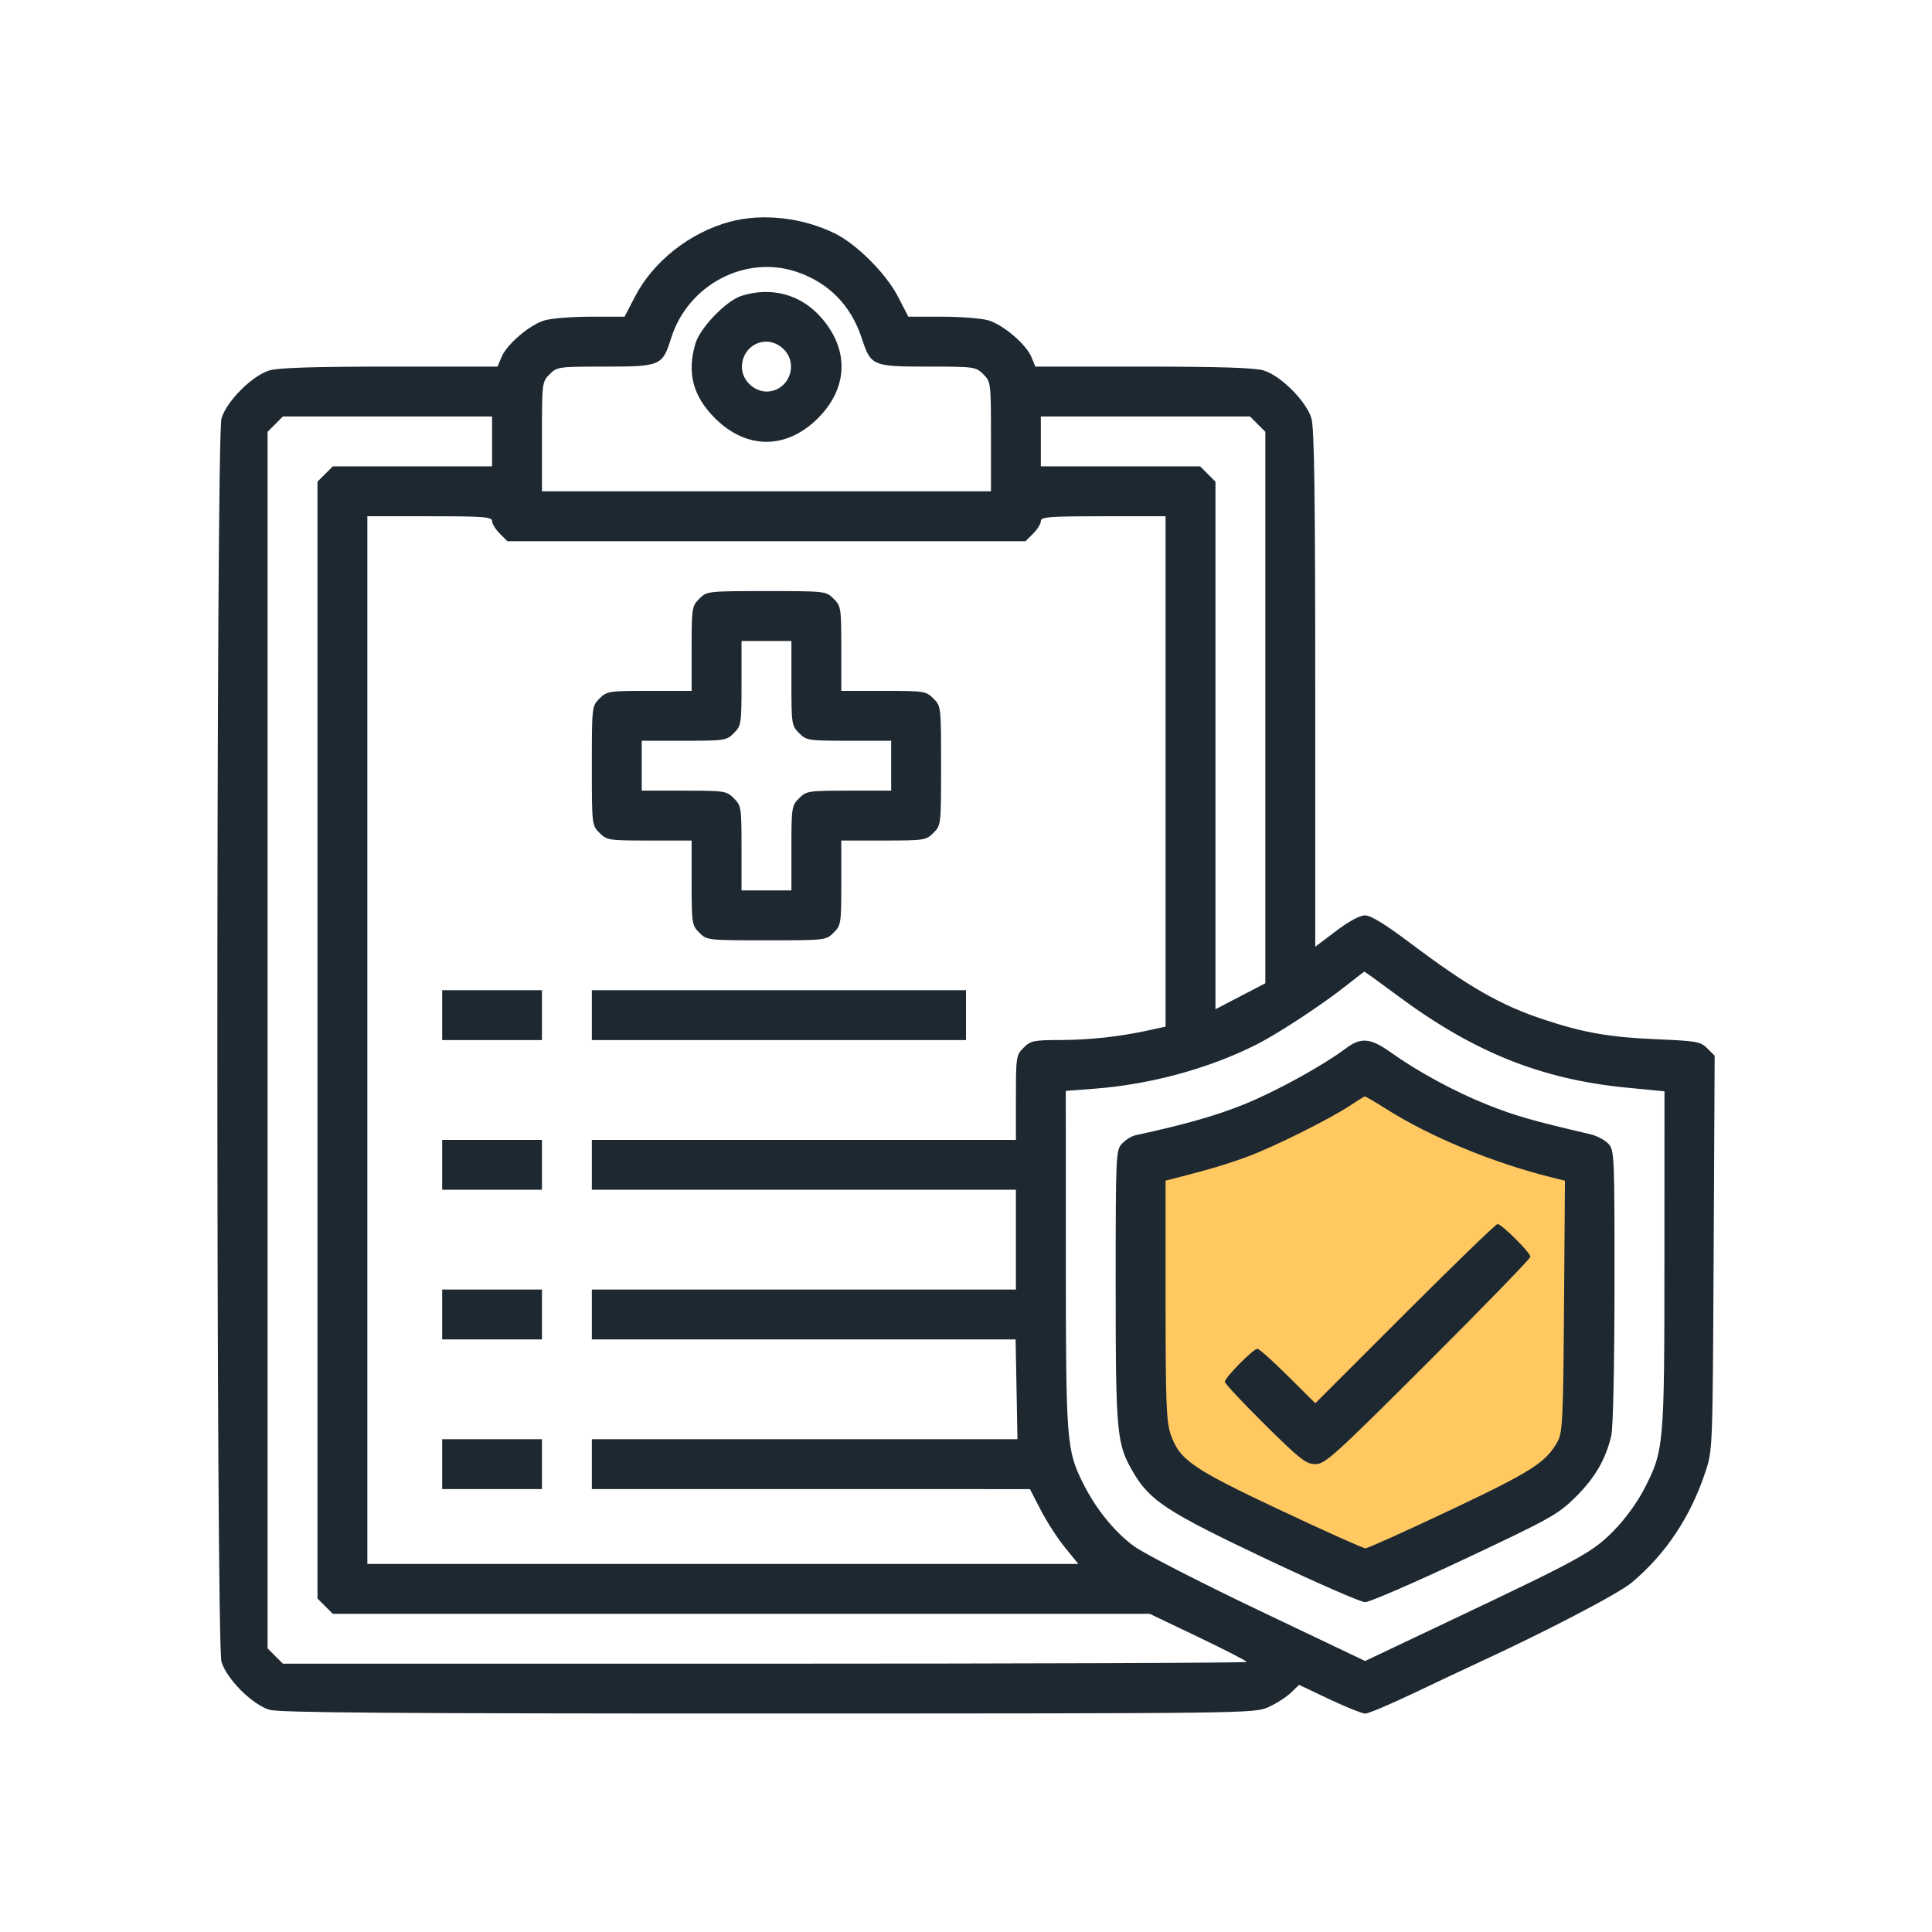 <svg width="80" height="80" viewBox="0 0 80 80" fill="none" xmlns="http://www.w3.org/2000/svg">
<path d="M65 48.5L65.5 60.5L56.5 64.5L48 60.5V48.5L56.5 45L65 48.5Z" fill="#FFC861"/>
<path fill-rule="evenodd" clip-rule="evenodd" d="M30.223 9.182C28.563 9.629 27.045 10.827 26.291 12.287L25.863 13.113L24.458 13.114C23.685 13.114 22.825 13.182 22.546 13.266C21.927 13.451 20.985 14.256 20.765 14.788L20.603 15.18H16.147C13.026 15.18 11.532 15.227 11.159 15.337C10.45 15.546 9.381 16.616 9.171 17.325C8.943 18.098 8.943 68.038 9.171 68.811C9.381 69.52 10.45 70.589 11.159 70.799C11.567 70.919 16.386 70.955 31.817 70.953C51.786 70.95 51.948 70.948 52.525 70.687C52.844 70.543 53.26 70.276 53.45 70.096L53.794 69.767L55.048 70.362C55.739 70.688 56.407 70.956 56.533 70.956C56.659 70.956 57.567 70.573 58.549 70.105C59.532 69.636 60.655 69.106 61.046 68.927C63.962 67.585 67.014 65.996 67.566 65.532C68.979 64.345 69.996 62.818 70.617 60.95C70.917 60.048 70.918 60.032 70.959 51.88L71 43.714L70.697 43.411C70.417 43.131 70.258 43.103 68.593 43.033C66.676 42.953 65.595 42.766 63.981 42.236C62.144 41.633 60.821 40.877 58.345 39.013C57.347 38.263 56.758 37.904 56.524 37.904C56.308 37.904 55.855 38.148 55.32 38.553L54.461 39.203V28.53C54.461 20.527 54.422 17.724 54.304 17.325C54.095 16.616 53.025 15.546 52.316 15.337C51.944 15.227 50.45 15.18 47.328 15.18H42.873L42.71 14.788C42.49 14.256 41.548 13.451 40.929 13.266C40.651 13.182 39.79 13.114 39.017 13.114L37.612 13.113L37.18 12.278C36.688 11.326 35.475 10.112 34.571 9.667C33.23 9.006 31.564 8.82 30.223 9.182ZM32.992 11.258C34.319 11.708 35.24 12.649 35.684 14.006C36.059 15.152 36.124 15.18 38.417 15.18C40.35 15.18 40.408 15.188 40.717 15.497C41.029 15.809 41.034 15.846 41.034 18.079V20.344H31.738H22.442V18.079C22.442 15.846 22.446 15.809 22.759 15.497C23.067 15.188 23.125 15.18 25.058 15.18C27.355 15.18 27.43 15.148 27.793 13.994C28.487 11.79 30.868 10.537 32.992 11.258ZM30.705 12.25C30.071 12.45 28.99 13.569 28.796 14.227C28.438 15.437 28.691 16.402 29.603 17.315C30.909 18.621 32.566 18.621 33.872 17.315C35.134 16.053 35.172 14.448 33.971 13.113C33.136 12.183 31.928 11.864 30.705 12.25ZM32.454 14.464C33.094 15.104 32.64 16.213 31.738 16.213C31.486 16.213 31.221 16.096 31.022 15.896C30.381 15.255 30.835 14.147 31.738 14.147C31.989 14.147 32.254 14.264 32.454 14.464ZM20.376 18.279V19.311H17.078H13.78L13.463 19.628L13.146 19.945V43.068V66.191L13.463 66.507L13.78 66.824H30.693H47.606L49.614 67.784C50.718 68.311 51.621 68.776 51.621 68.817C51.621 68.857 42.642 68.89 31.667 68.89H11.714L11.397 68.573L11.08 68.256V43.068V17.88L11.397 17.563L11.714 17.246H16.045H20.376V18.279ZM52.078 17.563L52.395 17.88V29.297V40.715L51.363 41.252L50.33 41.79V30.868V19.945L50.013 19.628L49.696 19.311H46.398H43.099V18.279V17.246H47.431H51.762L52.078 17.563ZM20.376 21.577C20.376 21.686 20.519 21.919 20.693 22.093L21.01 22.41H31.738H42.466L42.782 22.093C42.957 21.919 43.099 21.686 43.099 21.577C43.099 21.404 43.439 21.377 45.682 21.377H48.264V31.944V42.51L47.586 42.659C46.372 42.925 45.124 43.063 43.901 43.065C42.8 43.068 42.674 43.094 42.383 43.385C42.078 43.69 42.067 43.766 42.067 45.451V47.2H33.287H24.507V48.232V49.265H33.287H42.067V51.331V53.397H33.287H24.507V54.43V55.463H33.281H42.054L42.093 57.529L42.131 59.594L33.319 59.594L24.507 59.594V60.627V61.66L33.578 61.66L42.648 61.661L43.098 62.532C43.345 63.011 43.796 63.708 44.1 64.081L44.652 64.759H29.932H15.211V43.068V21.377H17.794C20.037 21.377 20.376 21.404 20.376 21.577ZM28.956 24.793C28.651 25.098 28.639 25.174 28.639 26.859V28.608H26.89C25.205 28.608 25.13 28.619 24.824 28.924C24.51 29.239 24.507 29.261 24.507 31.706C24.507 34.151 24.51 34.174 24.824 34.488C25.13 34.793 25.205 34.805 26.89 34.805H28.639V36.554C28.639 38.238 28.651 38.314 28.956 38.619C29.27 38.934 29.293 38.936 31.738 38.936C34.182 38.936 34.205 38.934 34.519 38.619C34.825 38.314 34.836 38.238 34.836 36.554V34.805H36.585C38.27 34.805 38.346 34.793 38.651 34.488C38.965 34.174 38.968 34.151 38.968 31.706C38.968 29.261 38.965 29.239 38.651 28.924C38.346 28.619 38.27 28.608 36.585 28.608H34.836V26.859C34.836 25.174 34.825 25.098 34.519 24.793C34.205 24.479 34.182 24.476 31.738 24.476C29.293 24.476 29.27 24.479 28.956 24.793ZM32.771 28.291C32.771 29.975 32.782 30.051 33.087 30.356C33.393 30.662 33.468 30.673 35.153 30.673H36.902V31.706V32.739H35.153C33.468 32.739 33.393 32.751 33.087 33.056C32.782 33.361 32.771 33.437 32.771 35.122V36.871H31.738H30.705V35.122C30.705 33.437 30.693 33.361 30.388 33.056C30.083 32.751 30.007 32.739 28.322 32.739H26.573V31.706V30.673H28.322C30.007 30.673 30.083 30.662 30.388 30.356C30.693 30.051 30.705 29.975 30.705 28.291V26.542H31.738H32.771V28.291ZM57.892 41.244C61.025 43.569 63.82 44.691 67.34 45.035L68.922 45.19L68.92 52.166C68.918 59.947 68.907 60.067 68.052 61.711C67.771 62.251 67.254 62.95 66.796 63.41C65.917 64.291 65.458 64.543 59.98 67.14L56.526 68.778L52.107 66.672C49.677 65.513 47.358 64.321 46.953 64.024C46.148 63.431 45.38 62.484 44.856 61.437C44.161 60.048 44.136 59.73 44.134 52.157L44.132 45.171L45.311 45.082C47.627 44.907 50.047 44.249 52.006 43.263C52.935 42.795 54.785 41.578 55.817 40.755C56.172 40.472 56.476 40.238 56.493 40.234C56.51 40.23 57.139 40.685 57.892 41.244ZM18.31 42.035V43.068H20.376H22.442V42.035V41.002H20.376H18.31V42.035ZM24.507 42.035V43.068H32.254H40.001V42.035V41.002H32.254H24.507V42.035ZM55.745 43.4C54.771 44.128 52.872 45.175 51.546 45.716C50.385 46.189 49.096 46.557 47.009 47.011C46.851 47.045 46.604 47.2 46.46 47.355C46.205 47.628 46.198 47.788 46.198 53.265C46.198 59.372 46.238 59.794 46.921 60.96C47.613 62.142 48.318 62.602 52.395 64.536C54.49 65.529 56.349 66.343 56.527 66.343C56.705 66.344 58.564 65.537 60.659 64.551C64.223 62.873 64.517 62.708 65.248 61.983C66.049 61.189 66.496 60.416 66.722 59.438C66.795 59.119 66.851 56.499 66.853 53.26C66.856 47.808 66.848 47.627 66.597 47.358C66.455 47.205 66.121 47.029 65.855 46.967C63.48 46.414 62.75 46.205 61.627 45.76C60.262 45.219 58.73 44.39 57.571 43.565C56.751 42.982 56.353 42.946 55.745 43.4ZM57.398 45.919C59.234 47.079 61.812 48.145 64.247 48.753L64.801 48.891L64.763 54.081C64.73 58.738 64.702 59.314 64.499 59.685C64.025 60.552 63.436 60.929 60.051 62.531C58.213 63.401 56.633 64.113 56.54 64.113C56.447 64.113 54.86 63.401 53.013 62.531C49.343 60.803 48.835 60.45 48.468 59.373C48.296 58.867 48.264 57.999 48.264 53.831V48.888L48.813 48.747C50.165 48.399 50.843 48.195 51.685 47.883C52.748 47.489 55.053 46.34 55.882 45.793C56.201 45.581 56.485 45.405 56.513 45.4C56.541 45.396 56.939 45.629 57.398 45.919ZM18.31 48.232V49.265H20.376H22.442V48.232V47.2H20.376H18.31V48.232ZM58.174 54.396L54.464 58.106L53.33 56.978C52.707 56.358 52.138 55.85 52.065 55.85C51.895 55.85 50.717 57.044 50.717 57.217C50.717 57.288 51.463 58.085 52.374 58.987C53.84 60.437 54.082 60.627 54.468 60.627C54.868 60.627 55.251 60.281 59.137 56.401C61.465 54.077 63.37 52.114 63.37 52.039C63.37 51.869 62.18 50.685 62.01 50.685C61.941 50.685 60.215 52.355 58.174 54.396ZM18.31 54.43V55.463H20.376H22.442V54.43V53.397H20.376H18.31V54.43ZM18.31 60.627V61.66H20.376H22.442V60.627V59.594H20.376H18.31V60.627Z" fill="#1E2831"/>
</svg>
